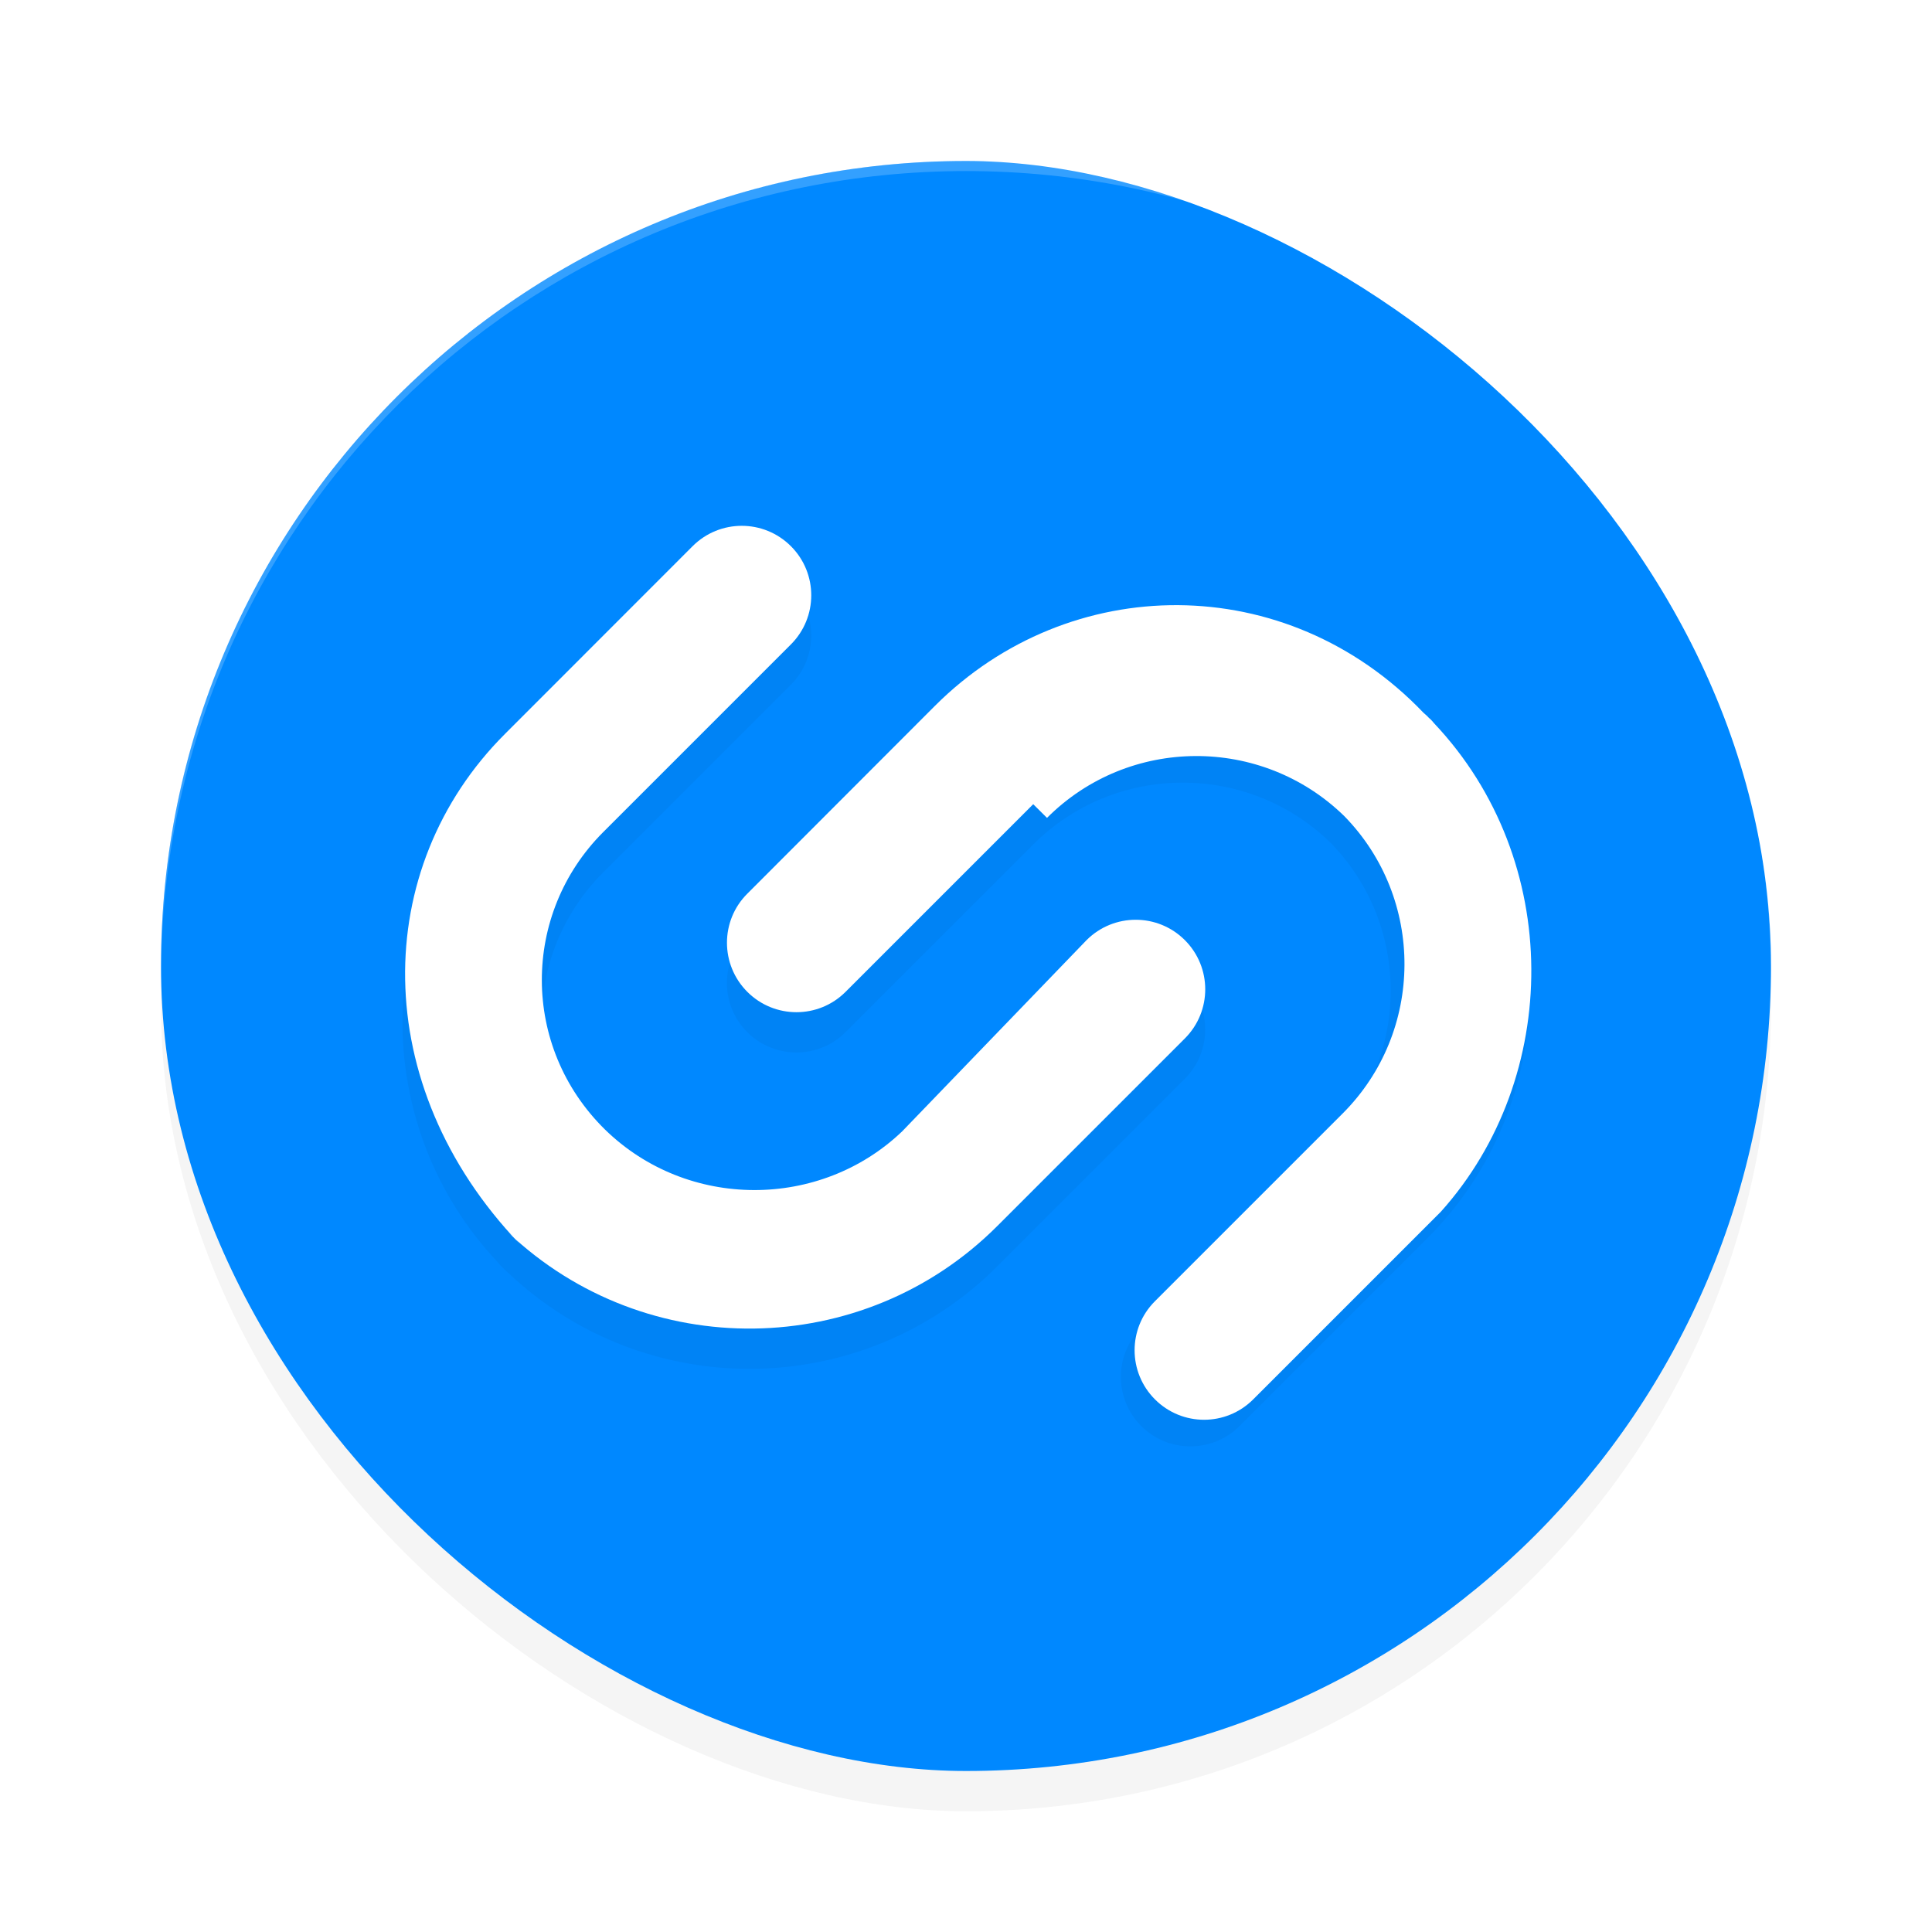<?xml version='1.0' encoding='utf-8'?>
<svg xmlns="http://www.w3.org/2000/svg" width="192" height="192" version="1" id="svg18">
  <defs>
    <filter style="color-interpolation-filters:sRGB" id="filter859" x="0.05" width="1.10" y="0.05" height="1.10">
      <feGaussianBlur stdDeviation="3.20"/>
    </filter>
    <filter style="color-interpolation-filters:sRGB" id="filter884" x="0.04" width="1.09" y="0.05" height="1.11">
      <feGaussianBlur stdDeviation="1.99"/>
    </filter>
  </defs>
  <rect style="filter:url(#filter859);opacity:0.20;fill:#000000" width="160" height="160" x="-180" y="-176" rx="80" ry="80" transform="matrix(0,-1,-1,0,0,0)"/>
  <rect transform="matrix(0,-1,-1,0,0,0)" ry="80" rx="80" y="-176" x="-176" height="160" width="160" style="fill:#0088ff"/>
  <path style="opacity:0.20;fill:#ffffff" d="M 96.00 16 C 51.68 16.00 16 51.68 16 96 C 16 96.12 16.01 96.23 16.01 96.34 C 16.36 52.33 51.90 17.00 96.00 17 L 96 17 C 140.11 17.00 175.65 52.34 175.99 96.36 C 175.99 96.24 176.00 96.12 176.00 96 C 176.00 51.68 140.32 16.00 96 16 L 96.00 16 z "/>
  <path style="filter:url(#filter884);opacity:0.20" d="M 73.71 56.26 C 71.94 56.26 70.18 56.93 68.83 58.28 L 50.18 76.94 C 36.83 90.28 36.61 111.85 49.51 125.48 C 49.61 125.61 49.72 125.73 49.83 125.85 C 49.89 125.91 49.96 125.96 50.01 126.02 C 50.07 126.08 50.12 126.14 50.18 126.20 C 50.30 126.32 50.42 126.42 50.55 126.53 C 64.18 139.42 85.75 139.20 99.10 125.85 L 117.75 107.20 C 120.44 104.50 120.44 100.13 117.75 97.43 C 115.05 94.74 110.68 94.74 107.98 97.43 L 89.33 116.08 C 81.19 124.22 67.99 124.28 59.78 116.25 C 51.75 108.04 51.80 94.84 59.94 86.70 L 78.60 68.04 C 81.29 65.35 81.29 60.98 78.60 58.28 C 77.25 56.93 75.48 56.26 73.71 56.26 z M 117.08 63.97 C 108.32 64.09 99.59 67.48 92.91 74.15 L 74.26 92.81 C 71.57 95.50 71.57 99.87 74.26 102.57 C 76.96 105.26 81.33 105.27 84.03 102.57 L 102.68 83.92 C 110.82 75.78 124.02 75.73 132.23 83.75 C 140.26 91.96 140.20 105.17 132.06 113.30 L 113.41 131.96 C 110.72 134.65 110.72 139.02 113.42 141.72 C 116.11 144.41 120.48 144.41 123.18 141.72 L 141.83 123.07 C 155.18 109.72 155.39 88.15 142.50 74.52 C 142.40 74.39 142.29 74.27 142.17 74.15 C 142.12 74.10 142.05 74.04 142.00 73.99 C 141.94 73.93 141.89 73.87 141.83 73.81 C 141.71 73.69 141.59 73.58 141.46 73.48 C 134.65 67.03 125.85 63.86 117.08 63.97 z "/>
  <path d="M 102.68,79.92 84.03,98.57 c -2.70,2.70 -7.07,2.69 -9.76,0.00 -2.70,-2.70 -2.70,-7.07 0.00,-9.76 L 92.91,70.15 c 13.35,-13.35 34.92,-13.57 48.55,0.68 0.13,0.11 0.25,0.22 0.37,0.33 0.06,0.06 0.11,0.12 0.17,0.18 0.06,0.06 0.12,0.11 0.18,0.16 0.12,0.12 0.23,0.24 0.33,0.37 12.89,13.63 12.67,35.20 0.68,48.55 l -18.65,18.65 c -2.70,2.70 -7.06,2.70 -9.76,0 -2.70,-2.70 -2.70,-7.07 0.00,-9.76 l 18.65,-18.65 c 8.14,-8.14 8.19,-21.34 0.17,-29.55 -8.21,-8.02 -21.42,-7.97 -29.55,0.17 z" style="fill:#ffffff"/>
  <path d="m 78.60,54.28 c 2.70,2.70 2.69,7.07 0.00,9.76 l -18.65,18.65 c -8.14,8.14 -8.19,21.34 0.17,29.56 8.21,8.02 21.41,7.97 29.55,0.17 L 107.98,93.43 c 2.70,-2.70 7.07,-2.70 9.77,0 2.70,2.70 2.70,7.07 0,9.77 L 99.10,121.85 c -13.35,13.35 -34.92,13.57 -48.55,0.68 0.12,0.11 0.25,0.21 0.37,0.33 0.06,0.06 0.11,0.12 0.17,0.17 0.06,0.06 0.12,0.11 0.18,0.17 0.12,0.12 0.22,0.24 0.33,0.37 C 36.61,107.85 36.83,86.28 50.18,72.94 L 68.83,54.28 c 2.70,-2.70 7.07,-2.70 9.77,0.00 z" style="fill:#ffffff"/>
</svg>
